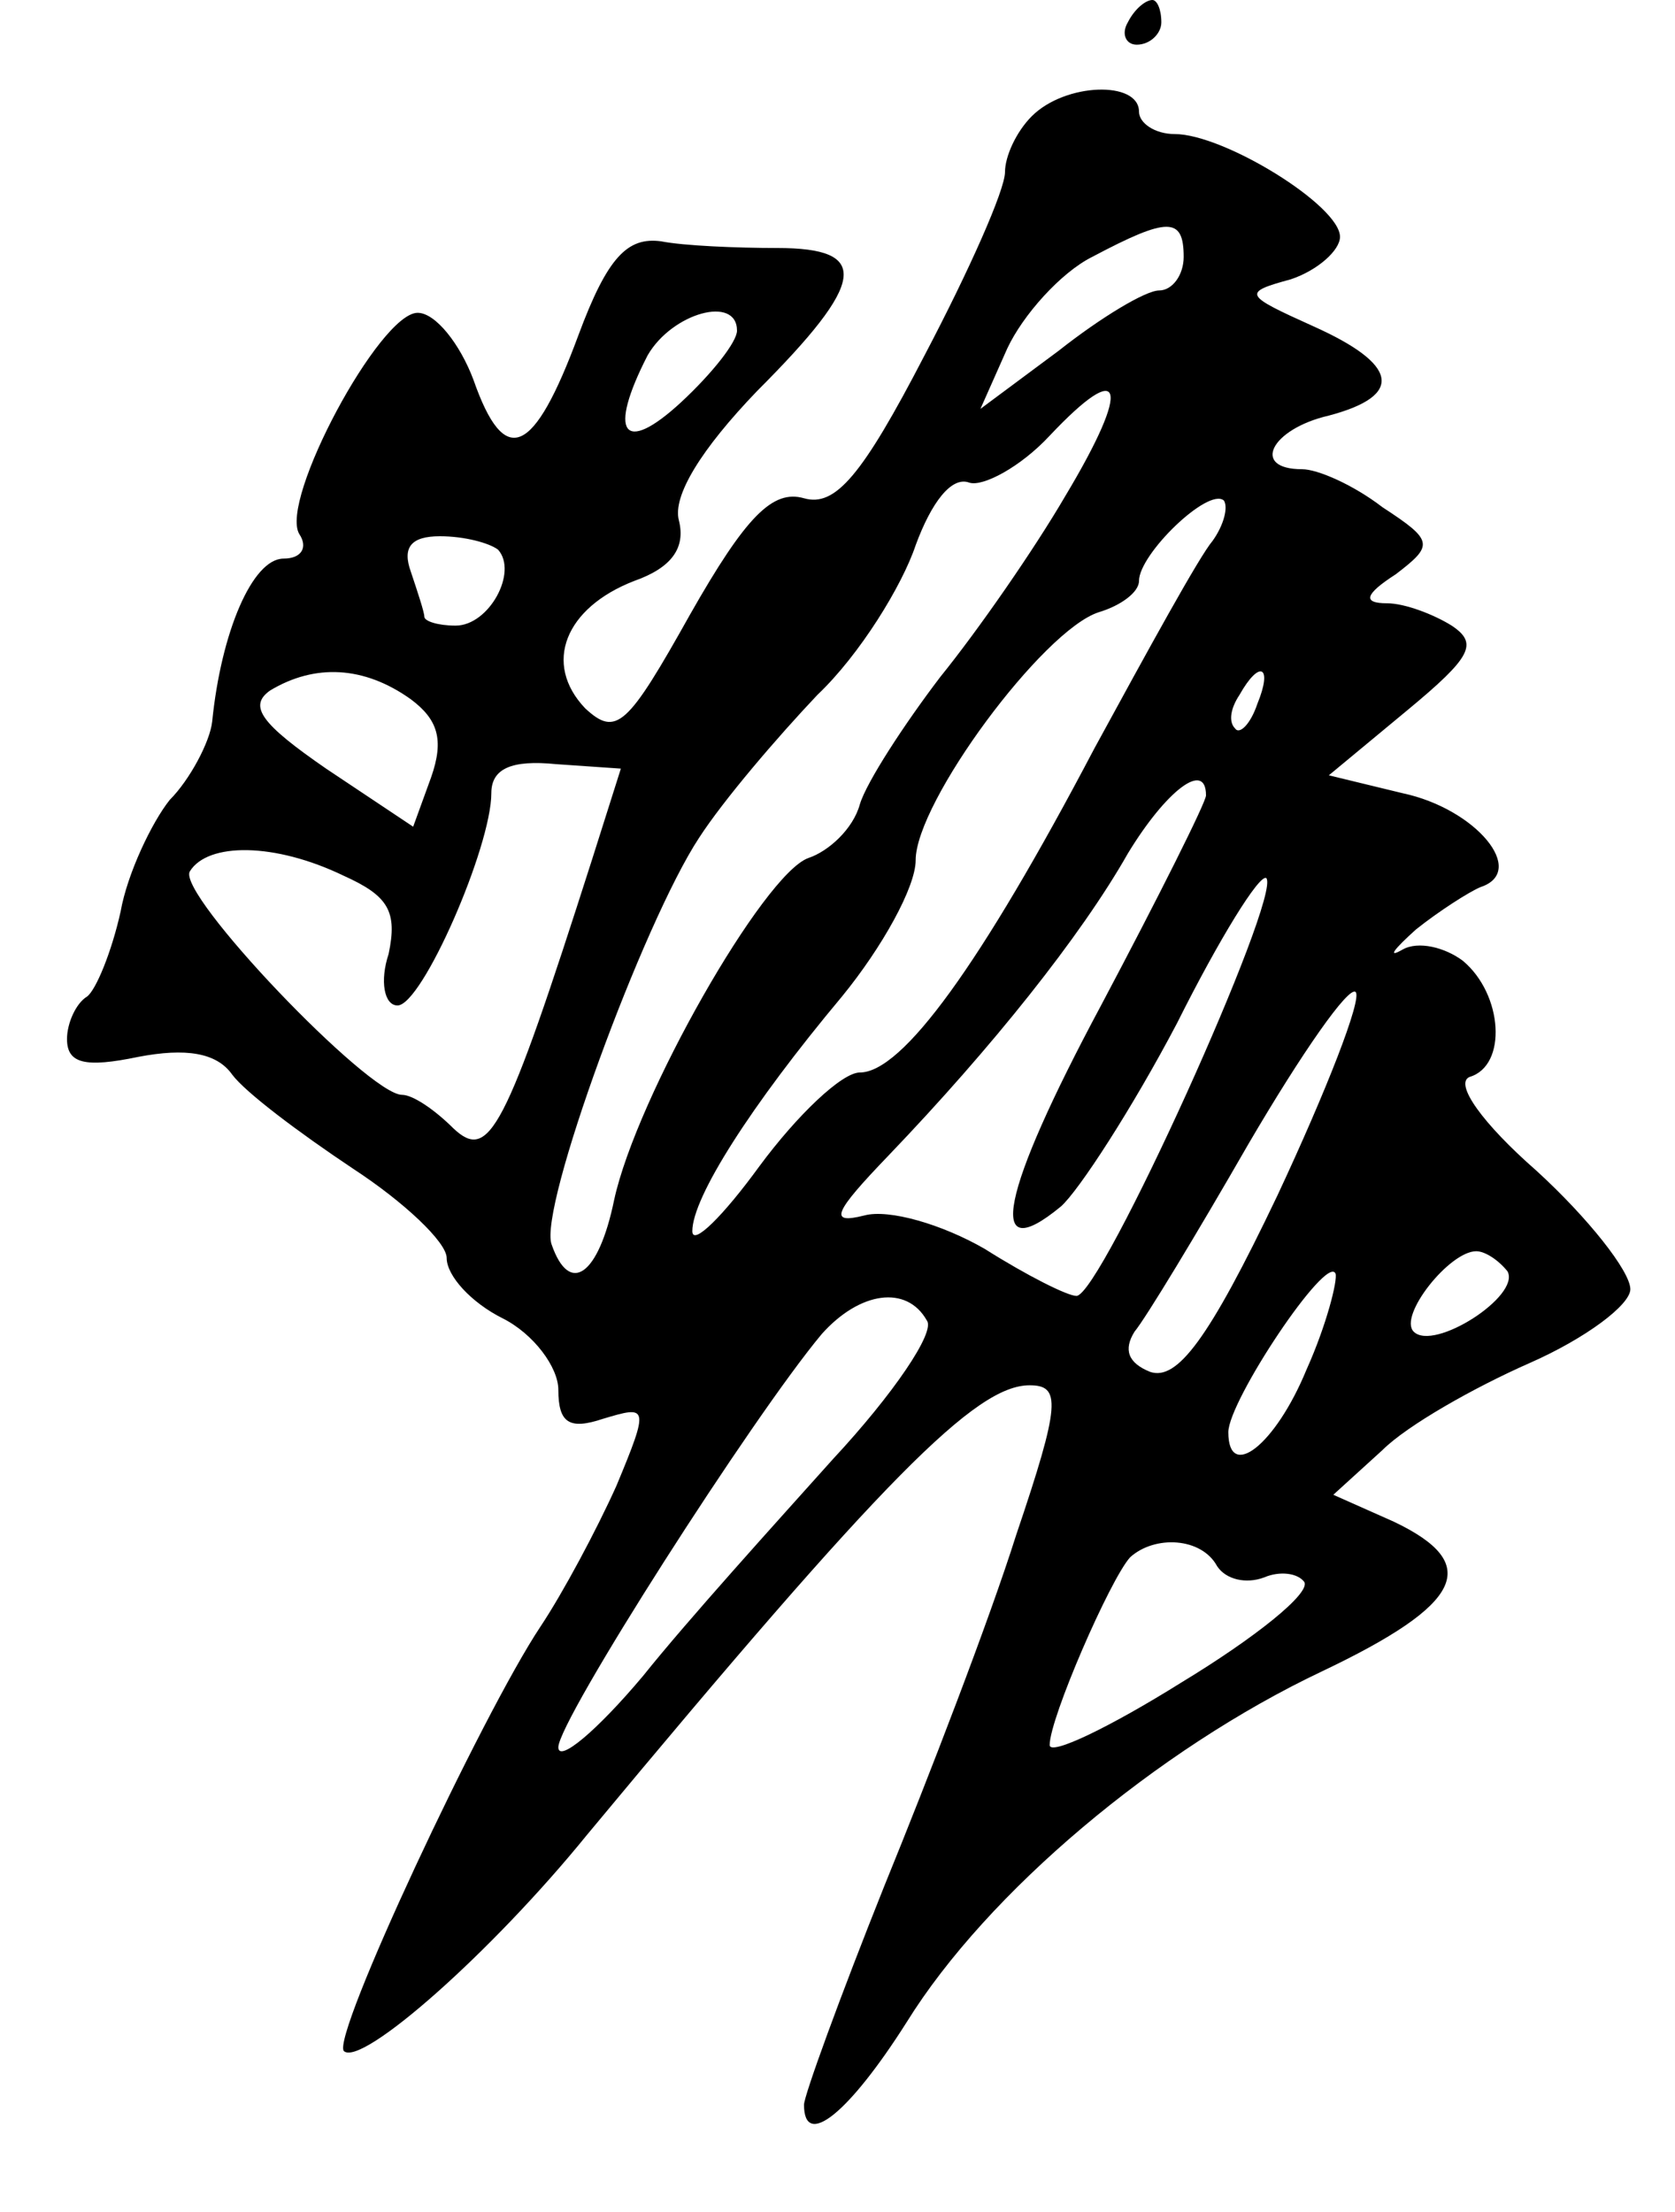 <?xml version="1.0" standalone="no"?>
<!DOCTYPE svg PUBLIC "-//W3C//DTD SVG 20010904//EN"
 "http://www.w3.org/TR/2001/REC-SVG-20010904/DTD/svg10.dtd">
<svg version="1.0" xmlns="http://www.w3.org/2000/svg"
 width="75pt" height="99pt" viewBox="0 0 75 99"
 preserveAspectRatio="xMidYMid meet">
<g transform="translate(0,99) scale(0.1,-0.1)"
fill="#000000" stroke="none">
<path d="M505 980 c-3 -5 -1 -10 4 -10 6 0 11 5 11 10 0 6 -2 10 -4 10 -3 0
-8 -4 -11 -10z"/>
<path d="M462 938 c-7 -7 -12 -18 -12 -25 0 -8 -16 -44 -36 -82 -28 -54 -40
-68 -54 -64 -14 4 -26 -8 -51 -52 -28 -50 -33 -55 -47 -42 -19 20 -9 45 22 57
17 6 23 15 20 27 -3 11 10 32 35 58 49 49 51 64 9 64 -18 0 -42 1 -52 3 -15 2
-24 -7 -37 -42 -20 -54 -33 -60 -47 -20 -6 16 -17 30 -25 30 -17 0 -62 -84
-53 -99 4 -6 1 -11 -7 -11 -14 0 -28 -33 -32 -73 -1 -9 -10 -26 -19 -35 -8
-10 -19 -33 -22 -50 -4 -18 -11 -35 -15 -38 -5 -3 -9 -12 -9 -19 0 -11 8 -13
32 -8 21 4 35 2 42 -8 6 -8 30 -26 54 -42 23 -15 42 -33 42 -40 0 -8 11 -20
25 -27 14 -7 25 -22 25 -32 0 -15 5 -18 20 -13 20 6 21 6 6 -30 -9 -20 -24
-48 -34 -63 -26 -39 -94 -184 -88 -190 8 -7 66 44 109 97 133 160 174 201 198
201 14 0 14 -8 -6 -67 -12 -38 -39 -108 -59 -157 -20 -50 -36 -94 -36 -98 0
-20 20 -4 46 37 36 58 112 122 186 157 63 30 72 48 32 67 l-27 12 22 20 c11
11 41 28 66 39 25 11 45 26 45 33 0 8 -19 32 -42 53 -24 21 -37 39 -30 42 17
5 15 37 -3 52 -8 6 -20 9 -27 5 -7 -4 -4 0 6 9 10 8 24 17 29 19 21 7 -2 35
-35 42 l-33 8 35 29 c29 24 32 30 20 38 -8 5 -21 10 -29 10 -11 0 -10 4 4 13
17 13 17 15 -6 30 -13 10 -29 17 -36 17 -23 0 -14 18 12 24 34 9 31 23 -7 40
-31 14 -32 15 -10 21 12 4 22 13 22 19 0 14 -52 46 -74 46 -9 0 -16 5 -16 10
0 14 -33 13 -48 -2z m68 -63 c0 -8 -5 -15 -11 -15 -6 0 -26 -12 -45 -27 l-35
-26 12 27 c7 15 24 34 38 41 34 18 41 18 41 0z m-200 -33 c0 -5 -11 -19 -25
-32 -26 -24 -33 -14 -15 21 11 19 40 27 40 11z m147 -74 c-14 -24 -39 -60 -56
-81 -16 -21 -33 -47 -36 -57 -3 -11 -14 -21 -23 -24 -20 -7 -77 -107 -87 -153
-7 -34 -20 -43 -28 -20 -6 16 41 144 66 182 11 17 35 45 53 64 19 18 38 49 44
67 7 19 16 31 24 28 6 -2 23 7 36 21 33 35 37 23 7 -27z m66 -20 c-6 -7 -29
-49 -53 -93 -51 -97 -86 -145 -105 -145 -8 0 -28 -19 -45 -42 -16 -22 -30 -36
-30 -29 0 15 26 56 67 105 18 22 33 49 33 61 0 26 57 103 82 111 10 3 18 9 18
14 0 12 31 42 38 36 2 -3 0 -11 -5 -18z m-320 -4 c9 -10 -4 -34 -19 -34 -8 0
-14 2 -14 4 0 2 -3 11 -6 20 -4 11 0 16 13 16 11 0 22 -3 26 -6z m-39 -67 c12
-9 15 -18 9 -35 l-8 -22 -39 26 c-29 20 -35 28 -25 35 20 12 42 11 63 -4z
m379 -2 c-3 -9 -8 -14 -10 -11 -3 3 -2 9 2 15 9 16 15 13 8 -4z m-298 -70
c-39 -122 -46 -135 -62 -120 -8 8 -18 15 -23 15 -15 0 -101 90 -95 100 8 13
38 13 69 -2 20 -9 24 -16 20 -35 -4 -12 -2 -23 4 -23 11 0 42 71 42 95 0 11 9
15 29 13 l29 -2 -13 -41z m275 29 c0 -3 -21 -45 -47 -94 -45 -84 -52 -118 -18
-90 8 7 32 44 52 82 19 38 37 67 40 65 7 -8 -74 -187 -85 -187 -4 0 -22 9 -41
21 -19 11 -43 18 -54 15 -16 -4 -14 1 11 27 46 48 86 98 107 135 17 28 35 42
35 26z m32 -179 c-31 -65 -45 -83 -57 -79 -10 4 -12 10 -7 18 5 6 28 44 51 84
24 41 45 71 48 68 3 -3 -13 -44 -35 -91z m13 -78 c-14 -34 -35 -50 -35 -28 0
14 44 80 48 71 1 -3 -4 -23 -13 -43z m90 44 c6 -11 -33 -36 -42 -27 -7 7 16
36 28 36 4 0 10 -4 14 -9z m-260 -22 c4 -5 -15 -33 -42 -62 -26 -29 -65 -72
-85 -97 -21 -25 -38 -39 -38 -32 0 12 87 148 118 185 17 19 38 22 47 6z m130
-110 c4 -6 13 -8 21 -5 7 3 15 2 18 -2 3 -5 -22 -25 -55 -45 -32 -20 -59 -33
-59 -28 0 12 27 74 36 84 11 10 32 9 39 -4z"/>
</g>
</svg>
